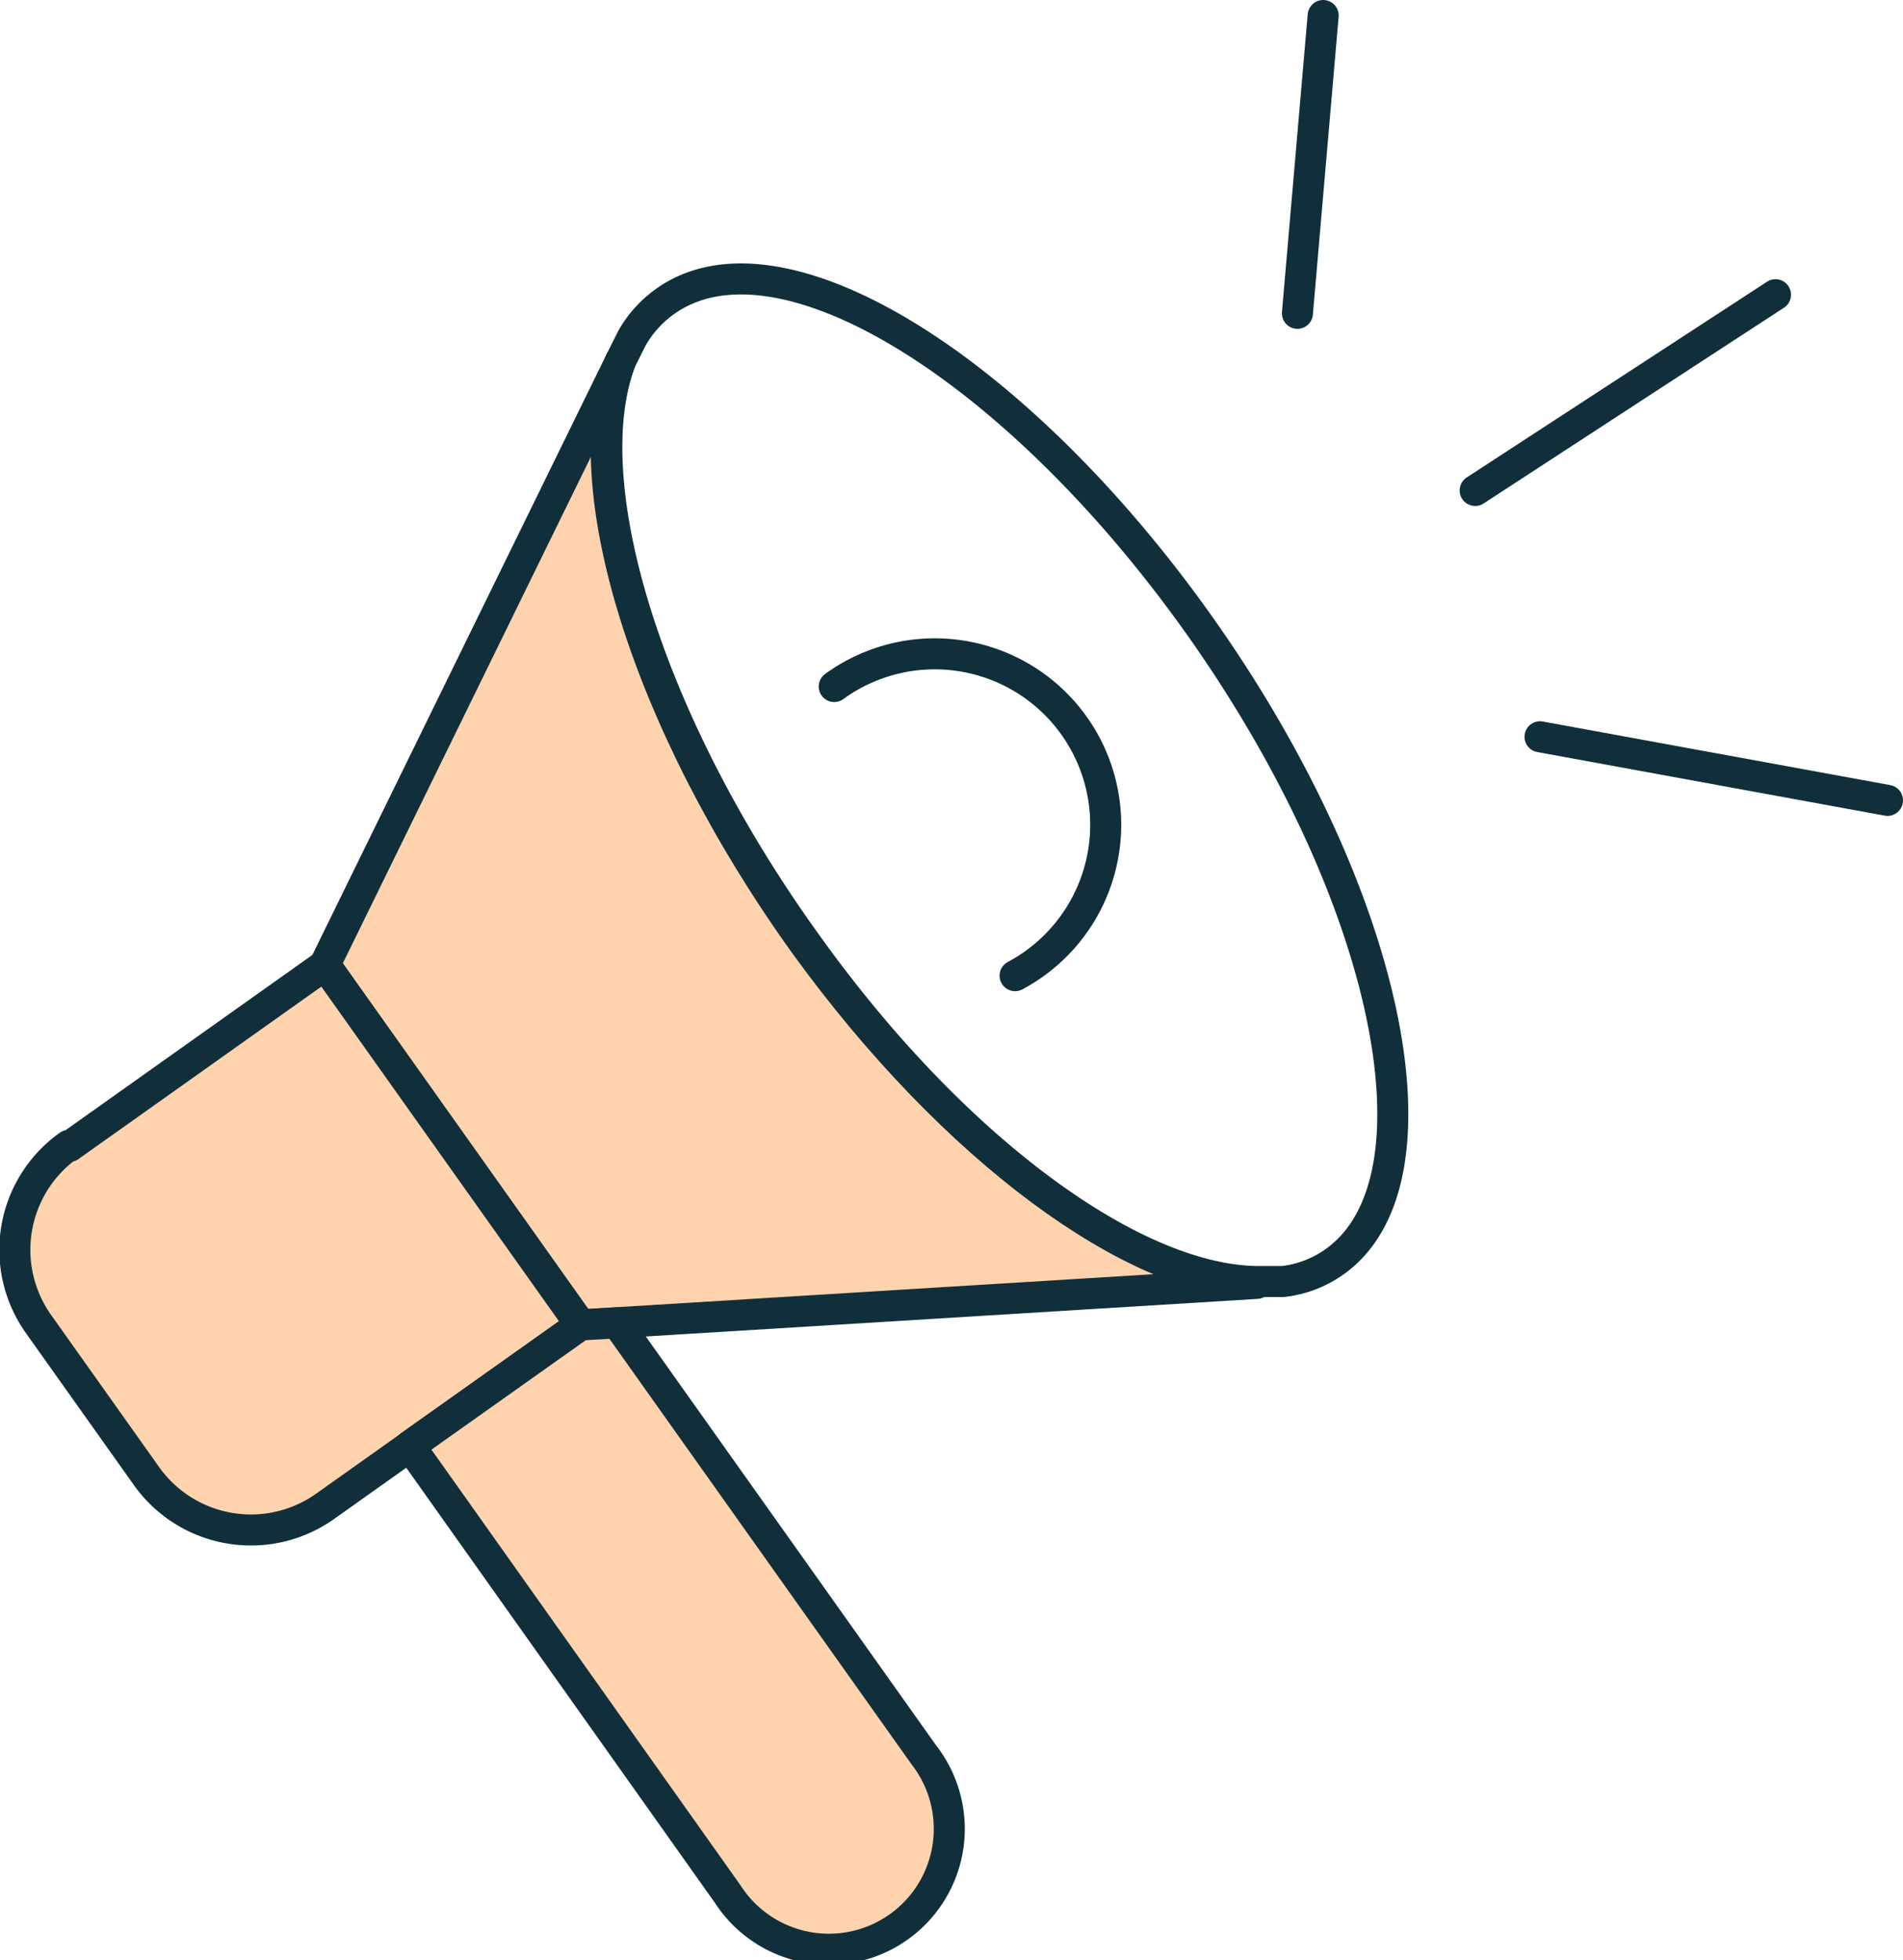 <svg xmlns="http://www.w3.org/2000/svg" viewBox="0 0 61.34 63.19"><defs><style>.cls-1{fill:none;stroke:#102f3a;stroke-linecap:round;stroke-linejoin:round;}.cls-2{fill:#ffd3ae;}</style></defs><g id="Layer_2" data-name="Layer 2"><g id="Layer_1-2" data-name="Layer 1"><path class="cls-1" d="M43.09,40.62a3.56,3.56,0,0,1-1.74.69h0l-.81,0C36.57,41.28,30.77,37.1,26,30.43,20.84,23.27,18.52,15.58,20,11.64l.37-.74a3.69,3.69,0,0,1,1.05-1.17C25.2,7,33.16,12.1,39.1,20.79,44.86,29.22,46.59,38,43.09,40.62Z"/><path class="cls-2" d="M40.51,41.37l-21.8,1.34L10.47,31.1,20,11.64c-1.52,3.94.8,11.63,5.94,18.79C30.77,37.1,36.57,41.28,40.51,41.37Z"/><path class="cls-1" d="M40.51,41.37l-21.8,1.34L10.47,31.1,20,11.64c-1.52,3.94.8,11.63,5.94,18.79C30.77,37.1,36.57,41.28,40.51,41.37Z"/><path class="cls-2" d="M5.81,33.91h10.1a0,0,0,0,1,0,0V48.14a0,0,0,0,1,0,0H5.81A4.13,4.13,0,0,1,1.68,44V38a4.13,4.13,0,0,1,4.13-4.13Z" transform="translate(-22.13 12.67) rotate(-35.38)"/><path class="cls-1" d="M5.81,33.91h10.1a0,0,0,0,1,0,0V48.14a0,0,0,0,1,0,0H5.81A4.13,4.13,0,0,1,1.68,44V38a4.13,4.13,0,0,1,4.13-4.13Z" transform="translate(-22.13 12.67) rotate(-35.38)"/><path class="cls-2" d="M19.89,42.64l9.89,13.93a3.88,3.88,0,1,1-6.32,4.49L13.21,46.61l5.5-3.9"/><path class="cls-1" d="M19.89,42.64l9.89,13.93a3.88,3.88,0,1,1-6.32,4.49L13.21,46.61l5.5-3.9Z"/><path class="cls-1" d="M26.89,22.13a5.51,5.51,0,1,1,5.83,9.32"/><line class="cls-1" x1="42.65" y1="0.5" x2="41.82" y2="10.1"/><line class="cls-1" x1="57.23" y1="9.5" x2="47.55" y2="15.81"/><line class="cls-1" x1="49.64" y1="23.75" x2="60.84" y2="25.8"/></g></g></svg>